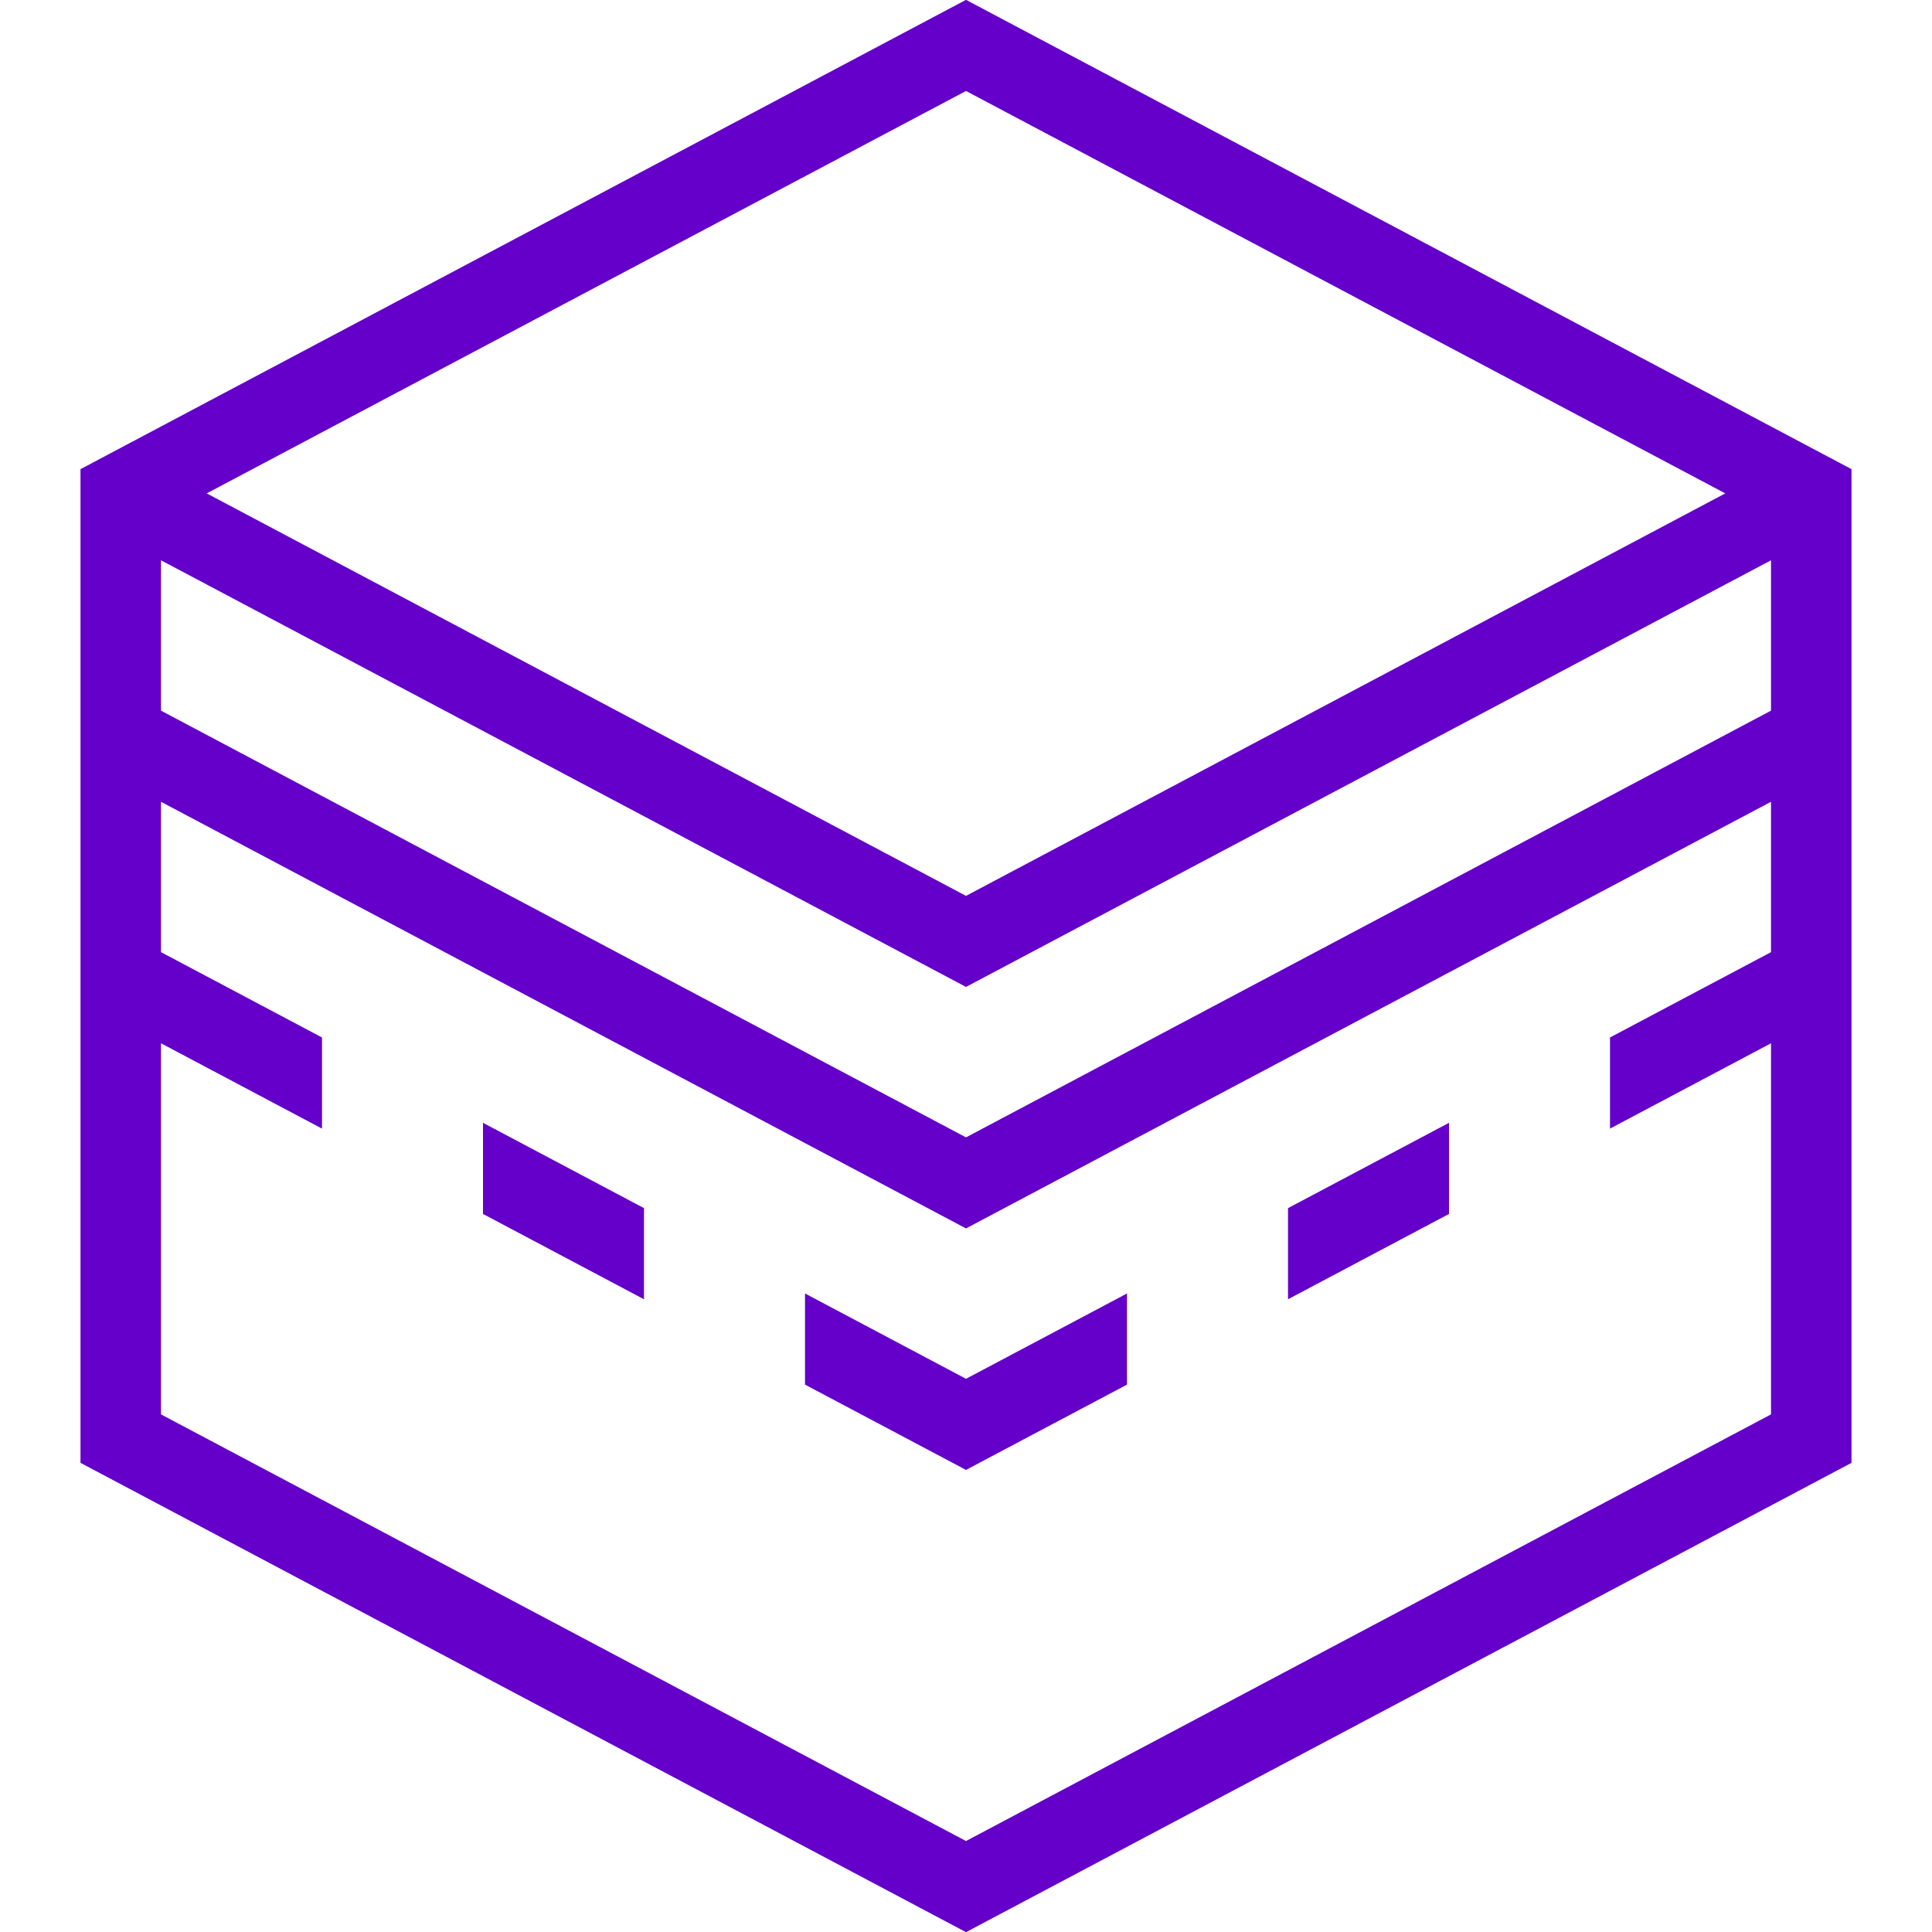 <svg width="24" height="24" viewBox="0 0 24 24" fill="none" xmlns="http://www.w3.org/2000/svg">
<g id="kaaba 1" clip-path="url(#clip0_70_668)">
<path id="Vector" d="M16 15.008L18 13.948V15.08L16 16.14V15.008ZM10 16.068V17.2L12 18.26L14 17.2V16.068L12 17.128L10 16.068ZM6 15.08L8 16.14V15.008L6 13.948V15.08ZM23 5.828V18.172L12 24.002L1 18.172V5.828L12 -0.002L23 5.828ZM22 6.96L12 12.26L2 6.96V8.828L12 14.129L22 8.828V6.96ZM12 1.13L2.568 6.129L12 11.129L21.432 6.129L12 1.13ZM22 17.57V12.96L20 14.02V12.888L22 11.828V9.96L12 15.26L2 9.96V11.828L4 12.888V14.02L2 12.96V17.57L12 22.87L22 17.57Z" fill="#6400CA"/>
</g>
<defs>
<clipPath id="clip0_70_668">
<rect width="24" height="24" fill="white"/>
</clipPath>
</defs>
</svg>
